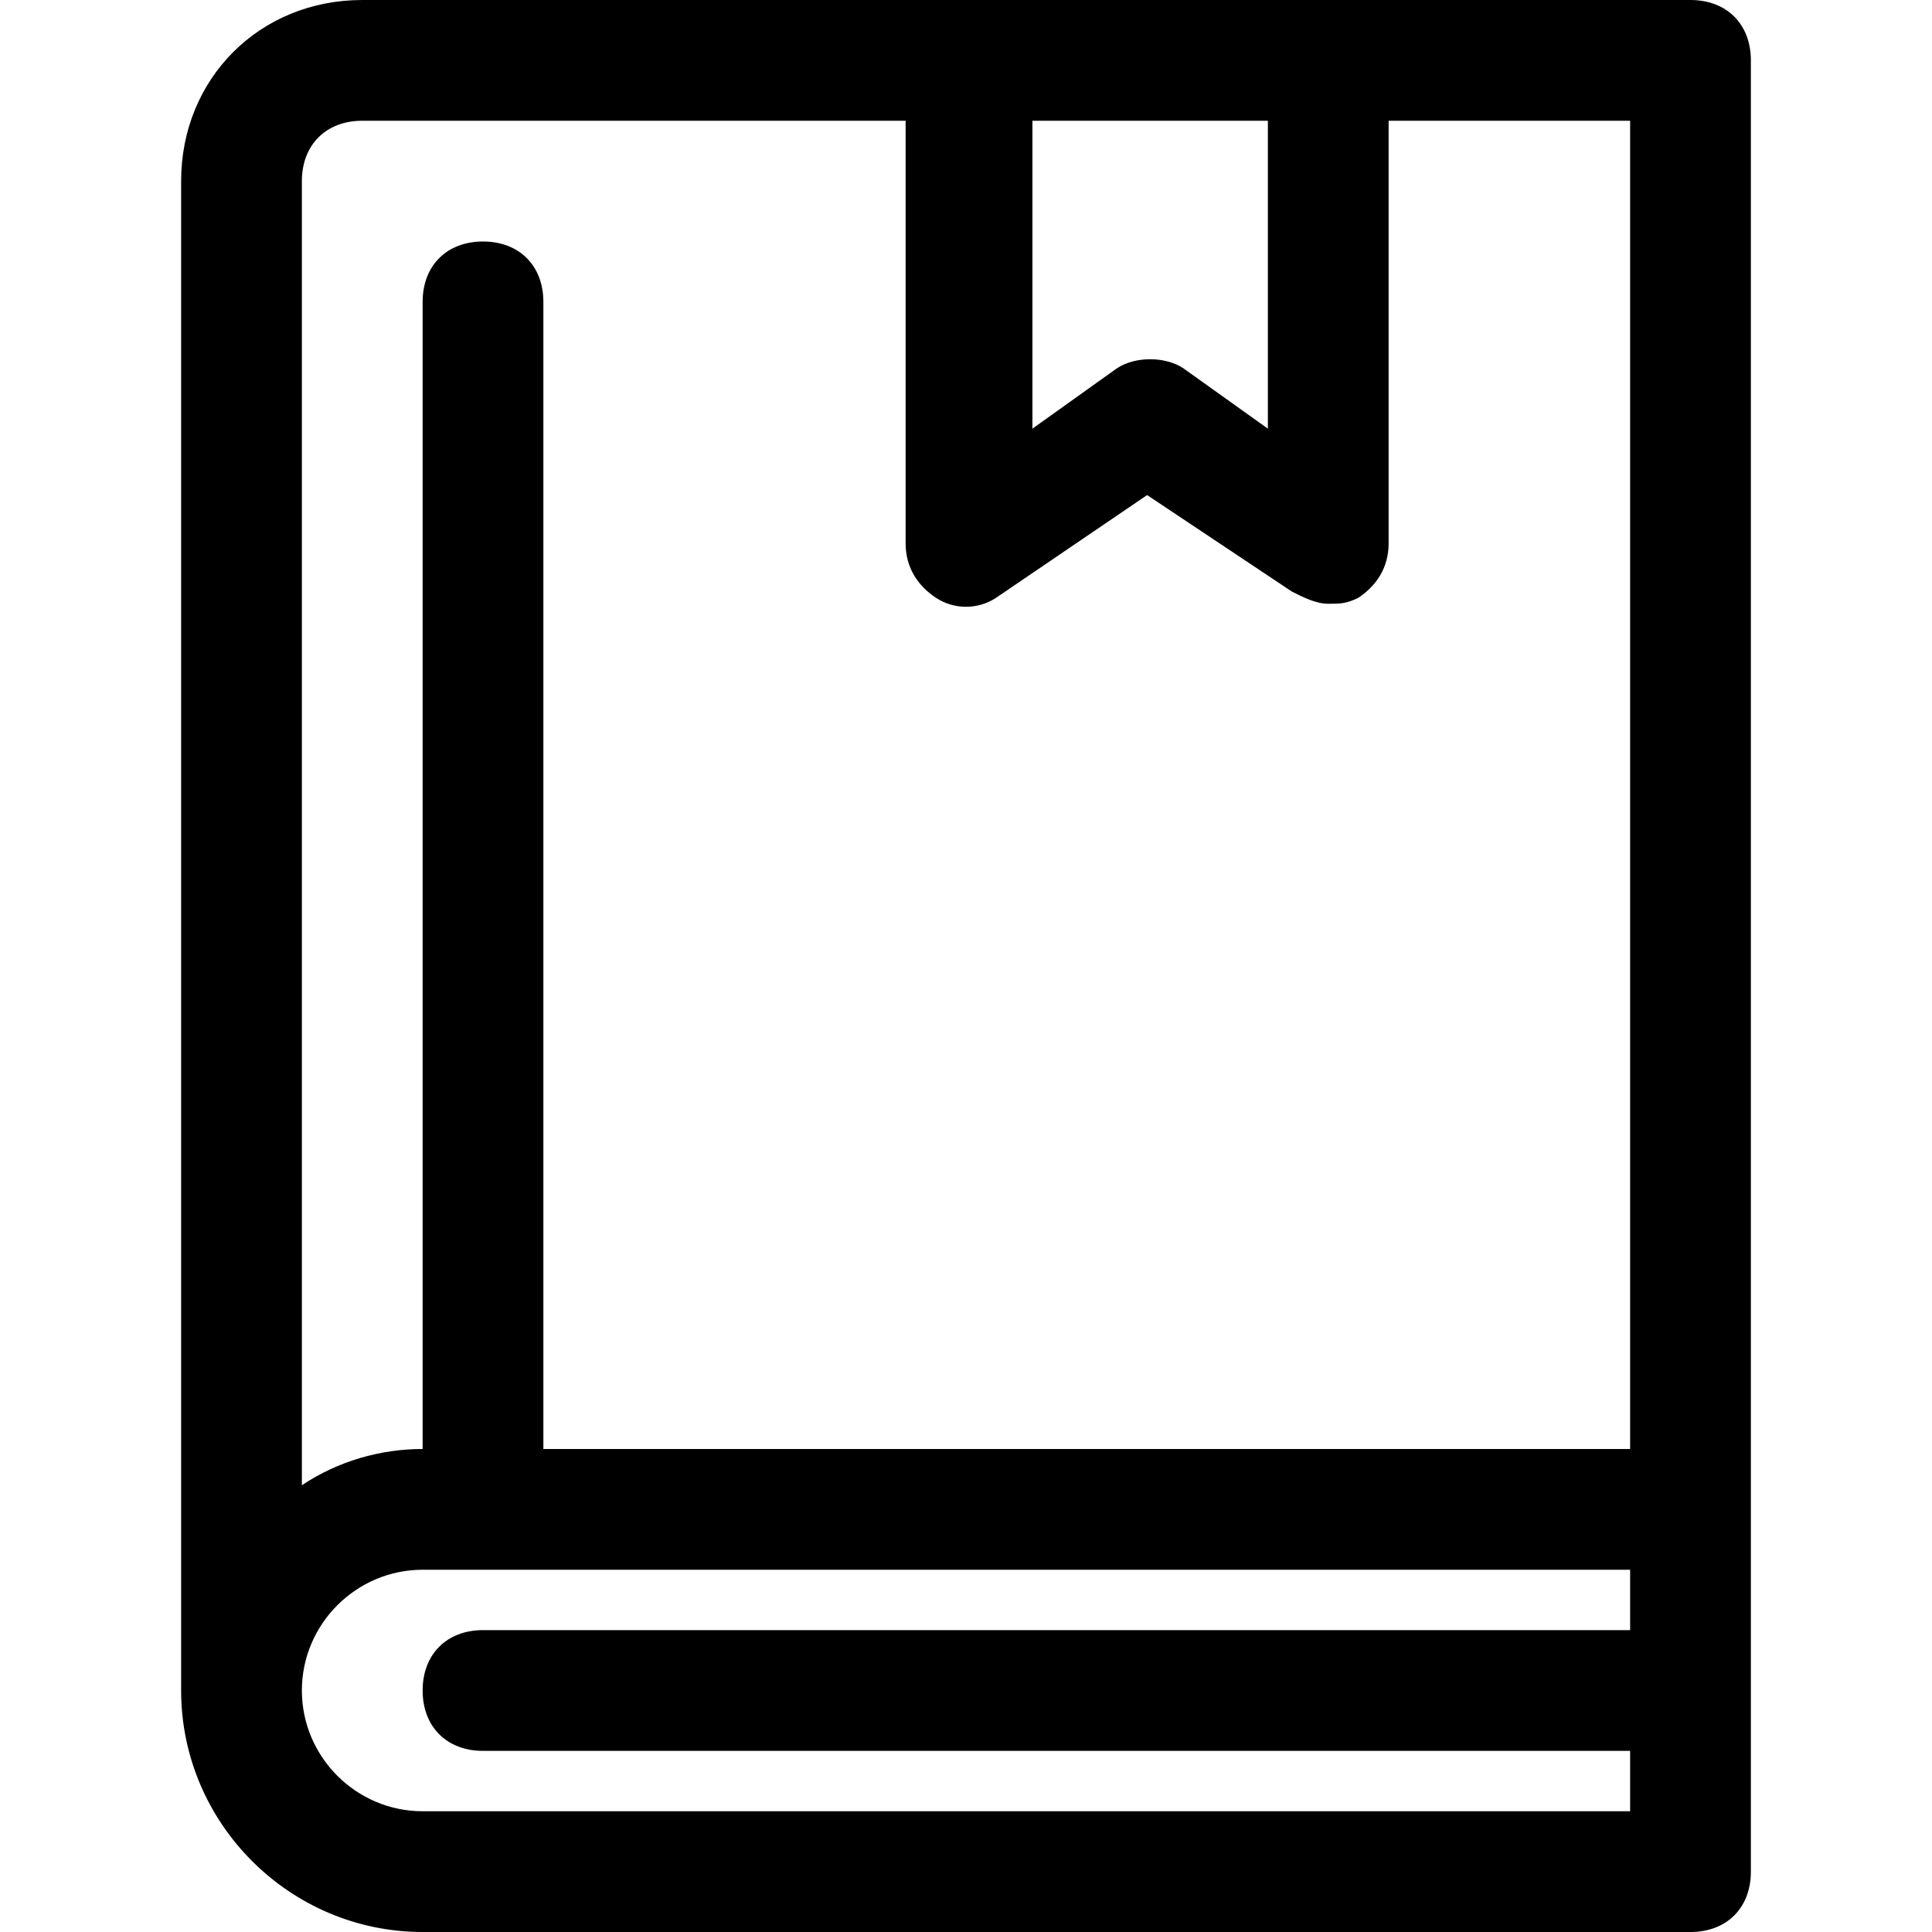<?xml version="1.0" encoding="utf-8"?>
<!-- Generator: Adobe Illustrator 18.1.1, SVG Export Plug-In . SVG Version: 6.00 Build 0)  -->
<!DOCTYPE svg PUBLIC "-//W3C//DTD SVG 1.1//EN" "http://www.w3.org/Graphics/SVG/1.1/DTD/svg11.dtd">
<svg version="1.1" id="Layer_1" xmlns="http://www.w3.org/2000/svg" xmlns:xlink="http://www.w3.org/1999/xlink" x="0px" y="0px"
	 width="32px" height="32px" viewBox="0 0 32 32" enable-background="new 0 0 32 32" xml:space="preserve">
<path d="M7,32h21c0.6,0,1-0.4,1-1v-6V1c0-0.6-0.4-1-1-1H6C4.3,0,3,1.3,3,3v25C3,30.2,4.8,32,7,32z M7,30c-1.1,0-2-0.9-2-2s0.9-2,2-2
	h20v1H8c-0.6,0-1,0.4-1,1s0.4,1,1,1h19v1H7z M17,2h4v5.1l-1.4-1c-0.3-0.2-0.8-0.2-1.1,0l-1.4,1V2z M6,2h9v7c0,0.4,0.2,0.7,0.5,0.9
	c0.3,0.2,0.7,0.2,1,0L19,8.2l2.4,1.6C21.6,9.9,21.8,10,22,10c0.2,0,0.3,0,0.5-0.1C22.8,9.7,23,9.4,23,9V2h4v22H9V5c0-0.6-0.4-1-1-1
	S7,4.4,7,5v19c-0.7,0-1.4,0.2-2,0.6V3C5,2.4,5.4,2,6,2z"/>
</svg>
